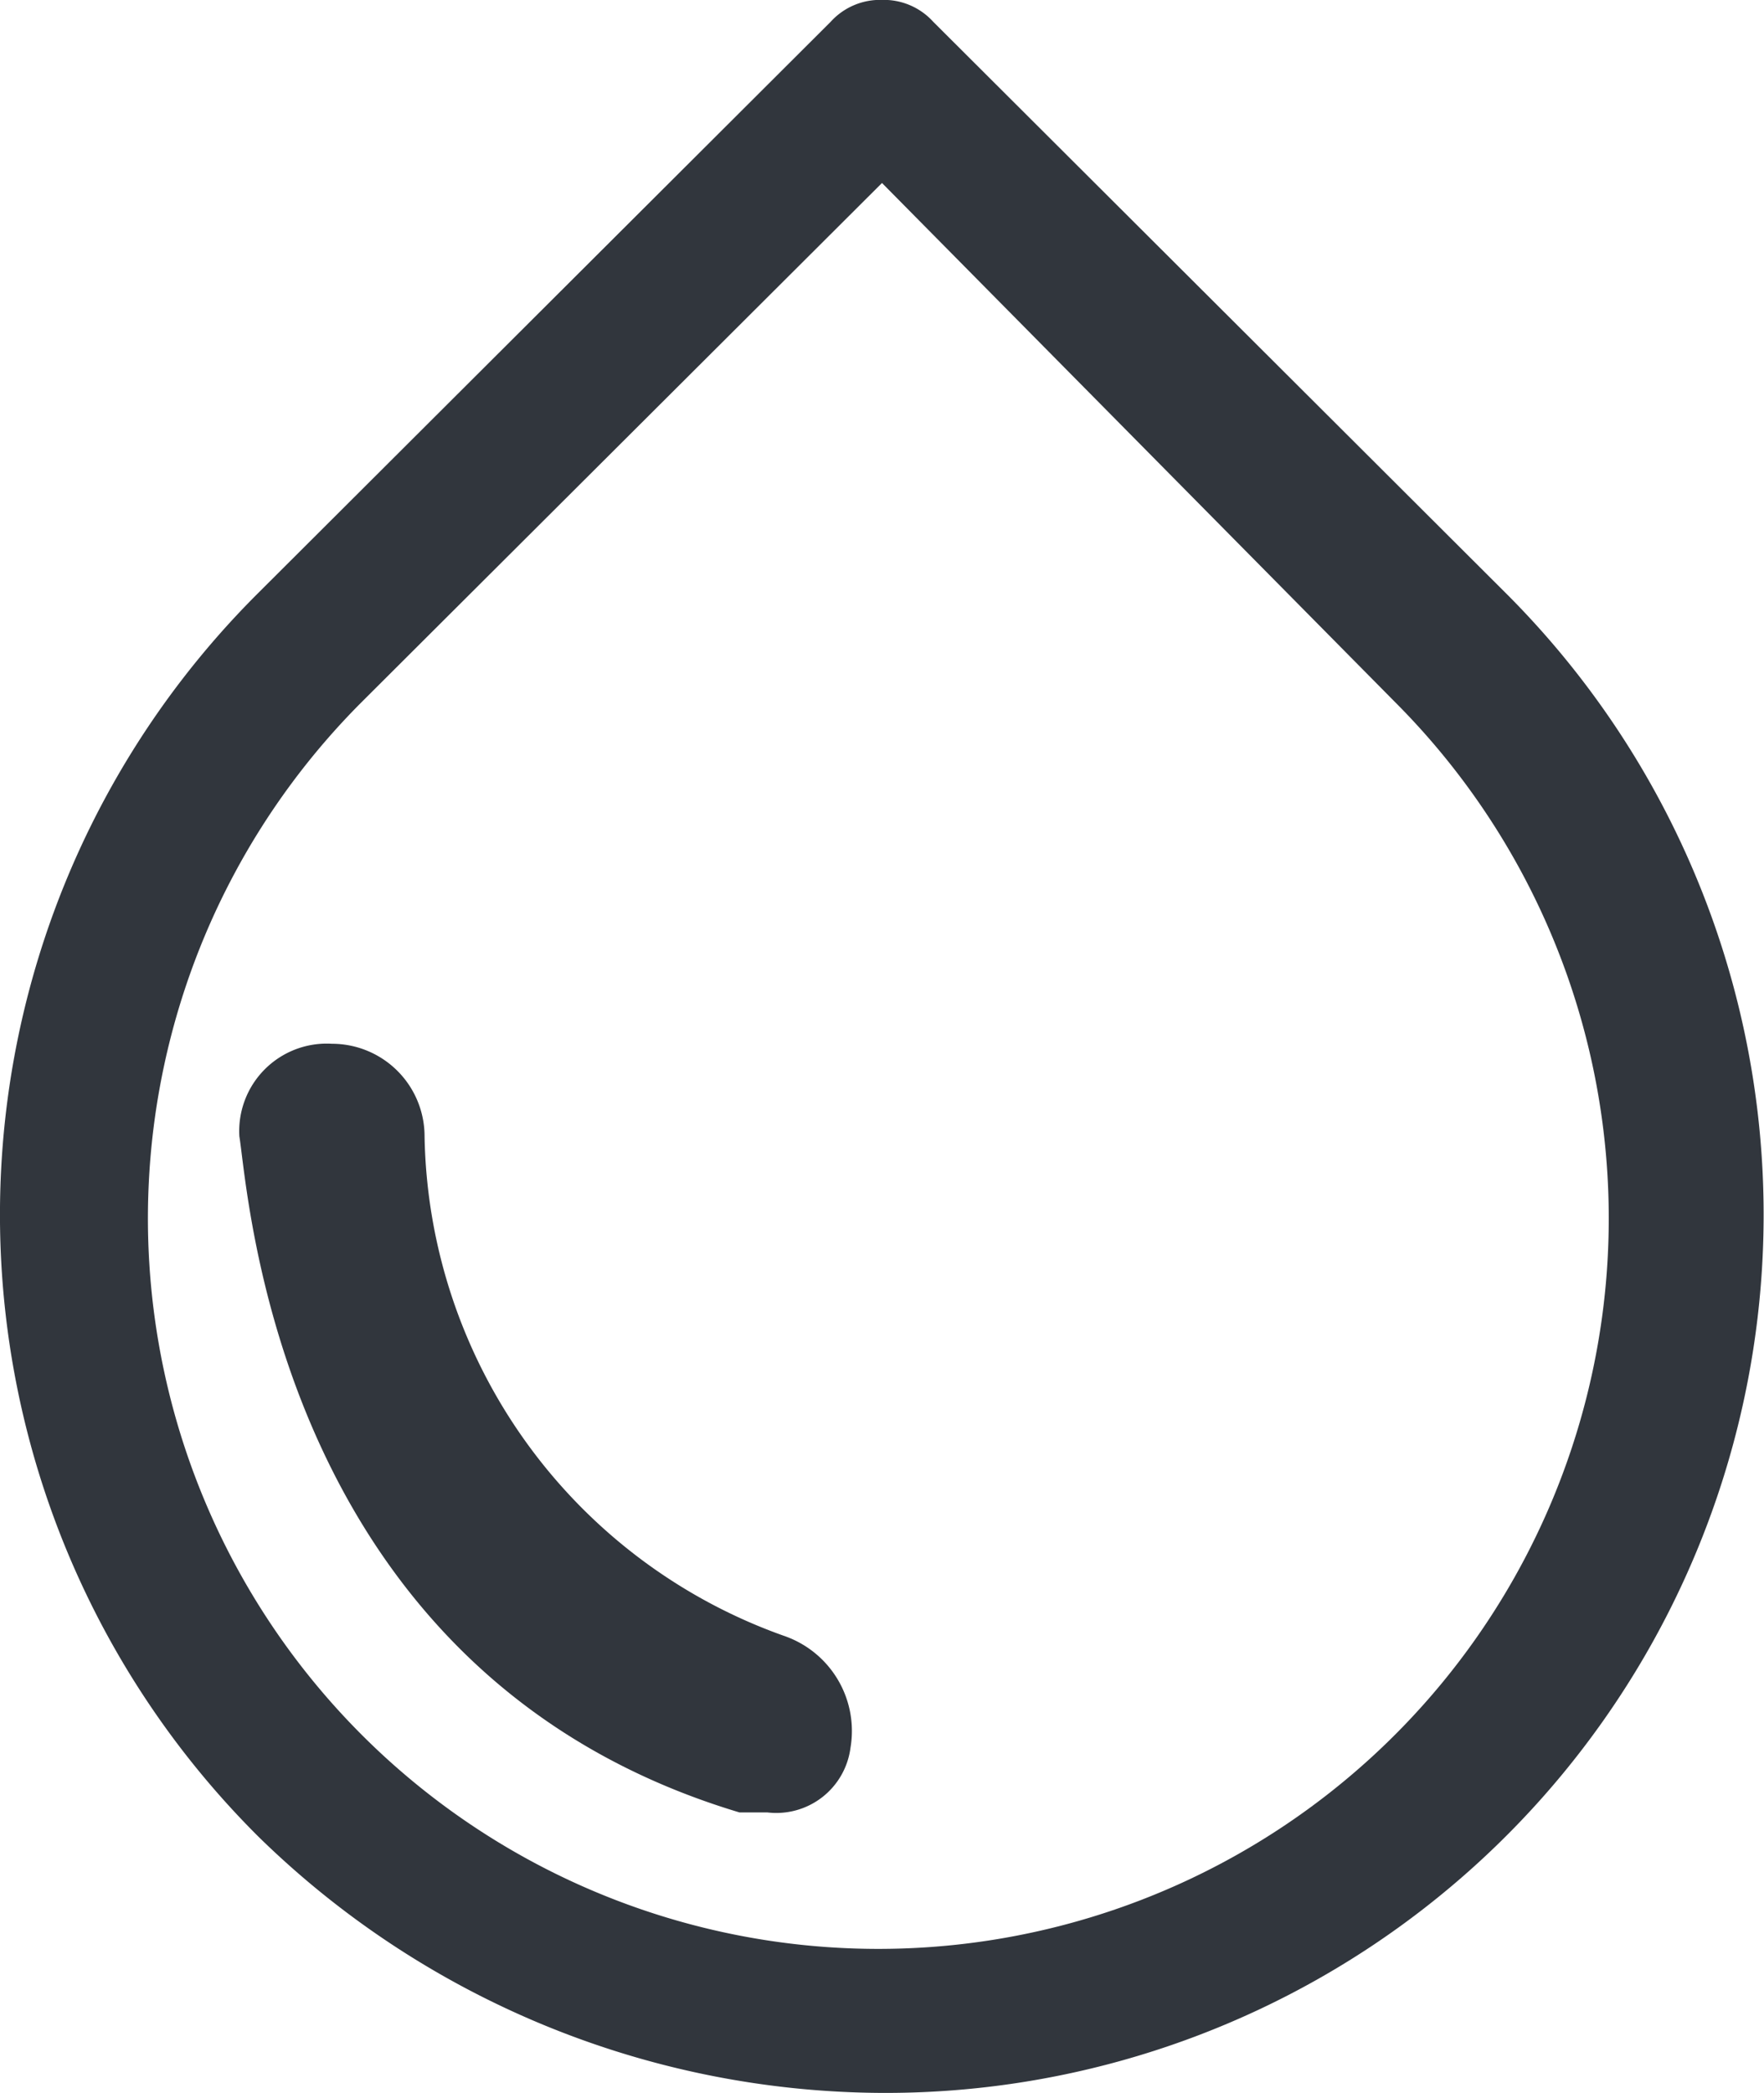 <svg xmlns="http://www.w3.org/2000/svg" width="19.05" height="22.6" viewBox="0 0 19.05 22.6"><defs><style>.a{fill:#31363d;}</style></defs><path class="a" d="M617.6,304.7a9.687,9.687,0,0,1-6.733-2.766,9.475,9.475,0,0,1,0-13.434l6.178-6.164a.72.72,0,0,1,.555-.237h0a.72.72,0,0,1,.554.237l6.178,6.164a9.483,9.483,0,0,1-6.733,16.2Zm0-20.624-5.624,5.61a7.888,7.888,0,1,0,11.169,0Z" transform="translate(-608.075 -282.1)"/><g transform="translate(2.585 11.271)"><path class="a" d="M617.4,306.4h-.3c-5-1.5-5.3-6.7-5.4-7.3a.945.945,0,0,1,1-1,1,1,0,0,1,1,1,5.832,5.832,0,0,0,3.9,5.4,1.086,1.086,0,0,1,.7,1.2A.808.808,0,0,1,617.4,306.4Z" transform="translate(-611.7 -298.1)"/></g></svg>